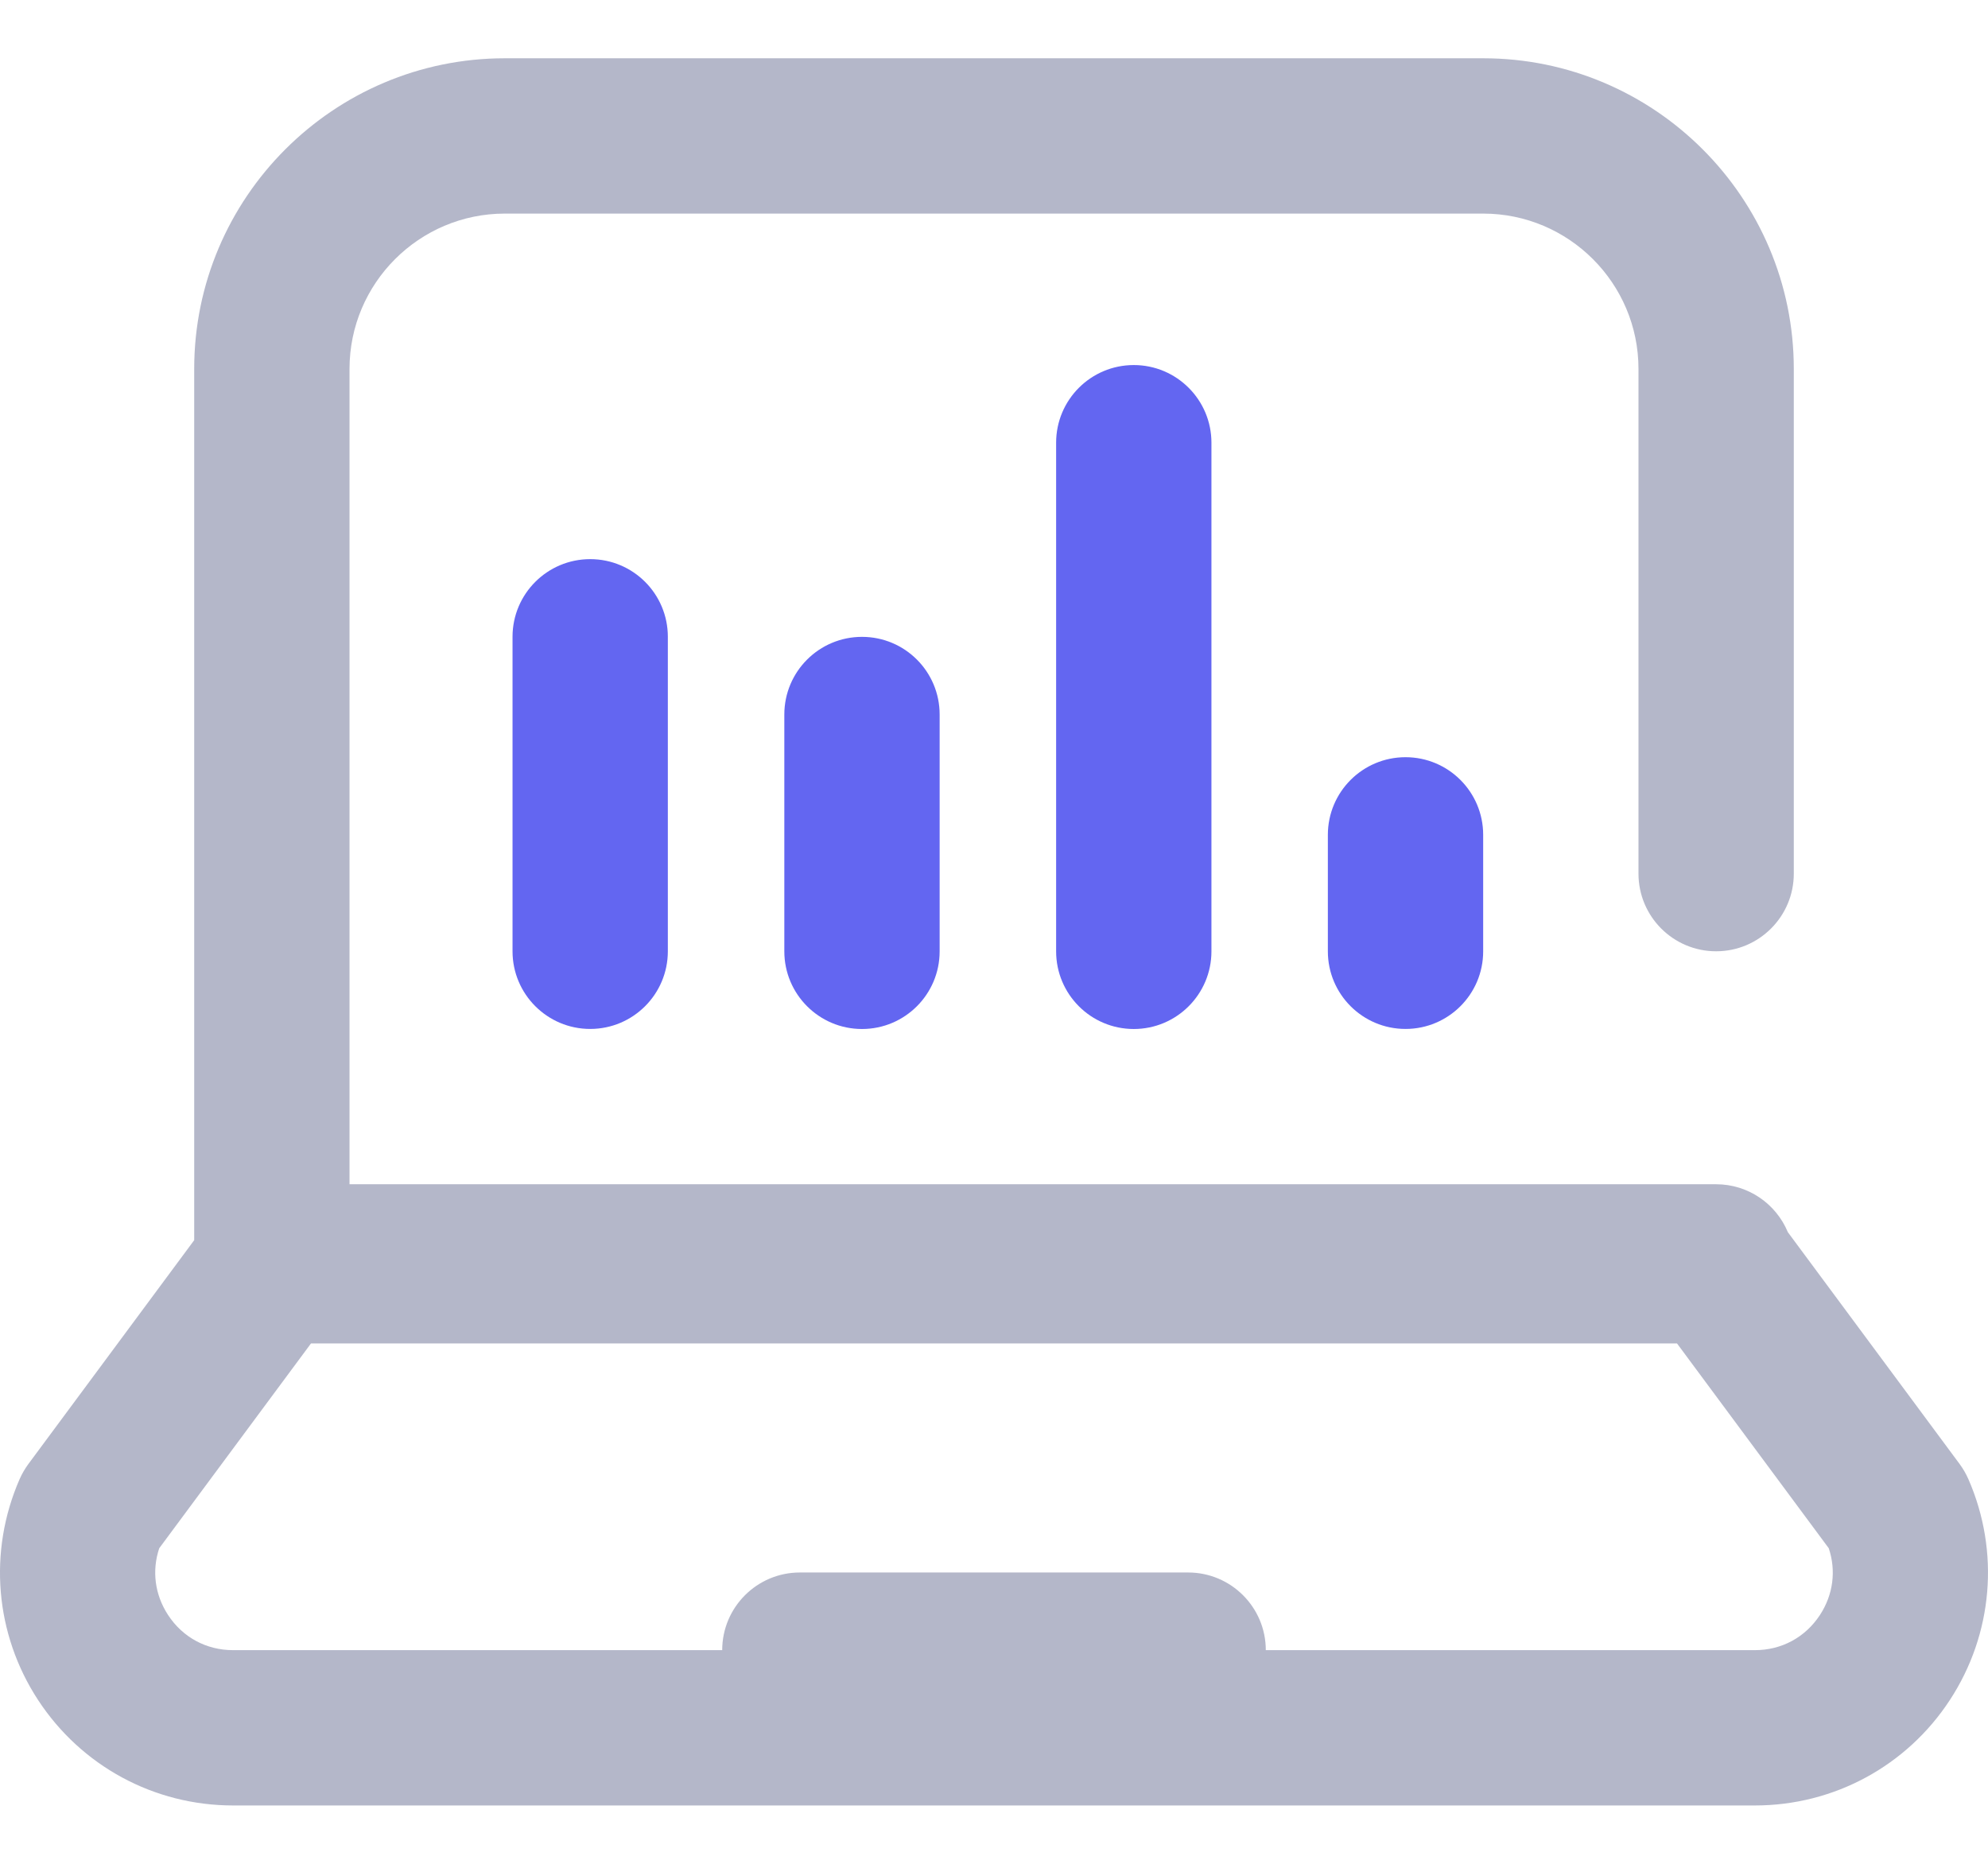 <svg width="32" height="30" viewBox="0 0 32 30" fill="none" xmlns="http://www.w3.org/2000/svg">
<path d="M31.685 23.81C31.647 23.724 31.6 23.642 31.544 23.566L28.778 19.833C28.59 19.38 28.144 19.062 27.624 19.062H5.626V5.938C5.626 4.56 6.747 3.438 8.126 3.438H23.874C25.253 3.438 26.374 4.56 26.374 5.938V14.062C26.374 14.752 26.933 15.312 27.624 15.312C28.314 15.312 28.874 14.752 28.874 14.062V5.938C28.874 3.181 26.631 0.938 23.874 0.938H8.126C5.369 0.938 3.126 3.181 3.126 5.938V19.962L0.456 23.566C0.4 23.642 0.353 23.724 0.315 23.81C-0.193 24.973 -0.082 26.302 0.613 27.364C1.309 28.427 2.481 29.061 3.751 29.061H28.249C29.518 29.061 30.691 28.427 31.386 27.364C32.081 26.302 32.193 24.973 31.685 23.81ZM29.295 25.995C29.059 26.355 28.678 26.561 28.249 26.561H20.375C20.375 25.871 19.815 25.311 19.125 25.311H12.875C12.185 25.311 11.625 25.871 11.625 26.561H3.751C3.322 26.561 2.94 26.355 2.705 25.995C2.492 25.669 2.442 25.284 2.563 24.921L5.006 21.624H26.994L29.437 24.921C29.558 25.284 29.508 25.669 29.295 25.995Z" fill="#B4B7C9"/>
<path d="M12.625 11.501V11.563V15.25V15.313C12.625 16.003 13.185 16.563 13.875 16.563C14.566 16.563 15.125 16.003 15.125 15.313V15.25V11.563V11.501C15.125 10.81 14.566 10.251 13.875 10.251C13.185 10.251 12.625 10.81 12.625 11.501Z" fill="#6366F1"/>
<path d="M8.25 10.25V10.312V15.249V15.312C8.25 16.002 8.81 16.562 9.5 16.562C10.191 16.562 10.75 16.002 10.75 15.312V15.249V10.312V10.25C10.75 9.559 10.191 9 9.5 9C8.81 9 8.25 9.559 8.25 10.25Z" fill="#6366F1"/>
<path d="M17 7.126V7.189V15.25V15.313C17 16.003 17.559 16.563 18.25 16.563C18.94 16.563 19.5 16.003 19.5 15.313V15.25V7.189V7.126C19.5 6.436 18.94 5.876 18.25 5.876C17.559 5.876 17 6.436 17 7.126Z" fill="#6366F1"/>
<path d="M21.374 13.438V13.5V15.25V15.313C21.374 16.003 21.934 16.562 22.624 16.562C23.314 16.562 23.874 16.003 23.874 15.313V15.25V13.5V13.438C23.874 12.747 23.314 12.188 22.624 12.188C21.934 12.188 21.374 12.747 21.374 13.438Z" fill="#6366F1"/>
</svg>
